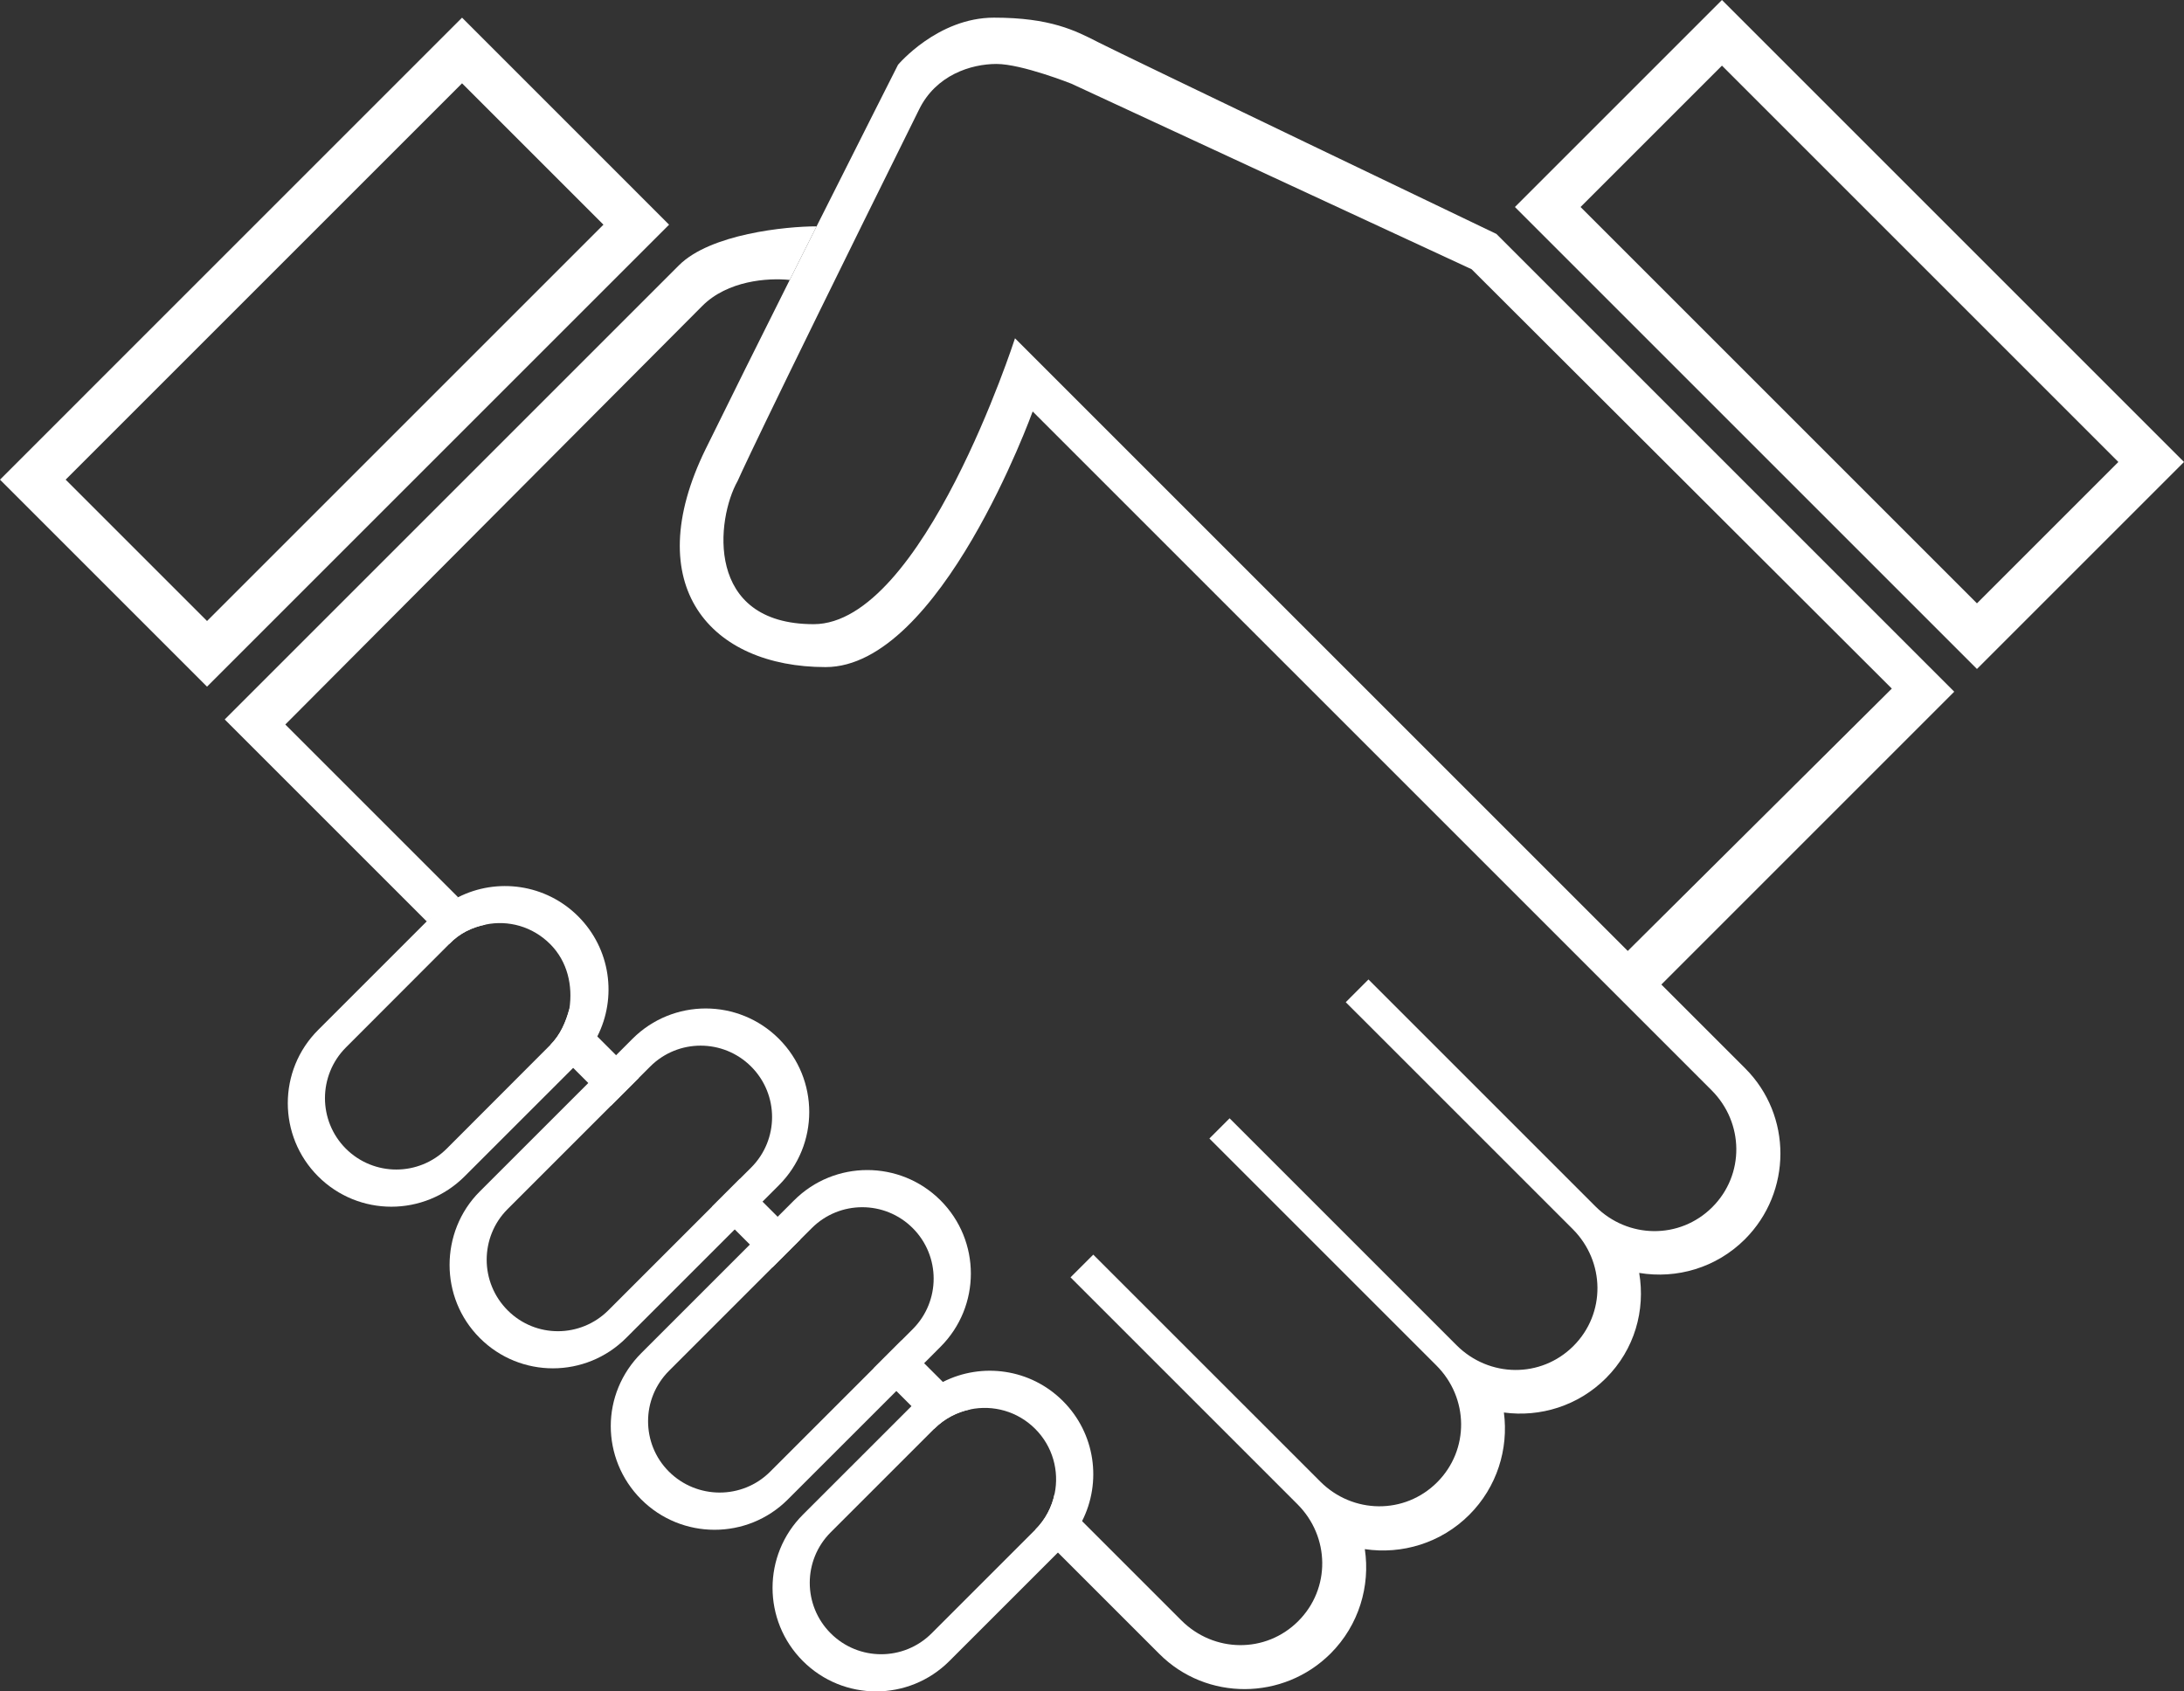 <?xml version="1.0" encoding="utf-8"?>
<!-- Generator: Adobe Illustrator 16.0.0, SVG Export Plug-In . SVG Version: 6.00 Build 0)  -->
<!DOCTYPE svg PUBLIC "-//W3C//DTD SVG 1.1//EN" "http://www.w3.org/Graphics/SVG/1.1/DTD/svg11.dtd">
<svg version="1.1" xmlns="http://www.w3.org/2000/svg" xmlns:xlink="http://www.w3.org/1999/xlink" x="0px" y="0px"
	 width="611.647px" height="473.774px" viewBox="0 0 611.647 473.774" enable-background="new 0 0 611.647 473.774"
	 xml:space="preserve">
<rect x="0" y="0" width="611.647" height="473.774" fill="#333333" stroke="none"/>
<g id="Layer_3" display="none">
	<rect x="-186.551" y="-234.634" display="inline" width="960" height="960"/>
</g>
<g id="Layer_2">
	<path fill="#FFFFFF" d="M424.264,57.983l129.4,129.4l57.983-57.982L482.247,0L424.264,57.983z M593.263,129.401l-39.599,39.598
		L442.648,57.983l39.599-39.598L593.263,129.401z"/>
	<path fill="#FFFFFF" d="M129.4,4.95L0,134.351l57.982,57.982l129.401-129.4L129.4,4.95z M57.982,173.948l-39.598-39.598
		L129.4,23.334l39.598,39.598L57.982,173.948z"/>
	<path fill="#FFFFFF" d="M161.929,256.676c-9.11-9.1-22.76-10.879-33.64-5.35l-0.04,0.03c-2.64,1.33-5.13,3.12-7.33,5.319
		l-1.42,1.421l-30.4,30.399c-5.67,5.67-8.5,13.08-8.5,20.51c0,7.42,2.83,14.841,8.5,20.511c11.32,11.319,29.68,11.319,41.01,0
		l30.41-30.4l1.41-1.42c2.22-2.23,4.01-4.72,5.35-7.38C172.819,279.426,171.039,265.786,161.929,256.676z M154.069,292.746
		l-28.95,28.99c-7.81,7.81-20.45,7.81-28.27,0c-3.9-3.91-5.84-9.03-5.84-14.14c0-5.12,1.96-10.28,5.86-14.19l28.95-28.99l0.04-0.05
		h0.01c2.86-2.99,6.38-4.63,10.08-5.38c0.01-0.01,0.02-0.01,0.03-0.01c6.36-1.32,13.15,0.52,18.09,5.46
		c4.92,4.91,6.36,11.729,5.4,18.069c-0.01,0.04-0.01,0.08-0.02,0.12v0.01c-1,3.681-2.49,7.2-5.34,10.07
		C154.099,292.716,154.079,292.736,154.069,292.746z"/>
	<path fill="#FFFFFF" d="M297.689,392.446c-9.1-9.11-22.74-10.89-33.63-5.35c-2.66,1.34-5.15,3.13-7.38,5.35l-1.41,1.42l-30.41,30.4
		c-5.66,5.659-8.5,13.08-8.5,20.5c0,7.43,2.84,14.85,8.5,20.51c11.33,11.33,29.68,11.33,41.01,0l30.41-30.4l1.41-1.42
		c2.22-2.229,4.01-4.72,5.35-7.38C308.579,415.196,306.799,401.557,297.689,392.446z M289.909,428.506l-28.99,28.99
		c-7.81,7.82-20.47,7.82-28.28,0c-3.9-3.899-5.86-9.02-5.86-14.14s1.96-10.24,5.86-14.141l28.99-28.989
		c2.87-2.88,6.4-4.69,10.11-5.45c6.36-1.311,13.23,0.51,18.17,5.45c4.94,4.939,6.76,11.81,5.45,18.17
		C294.6,422.106,292.789,425.636,289.909,428.506z"/>
	<path fill="#FFFFFF" d="M218.139,290.977c-11.32-11.33-29.68-11.33-41.01,0l-4.59,4.6l-7.78,7.78l-30.41,30.399
		c-5.66,5.66-8.44,13.141-8.44,20.561c0,7.43,2.81,14.819,8.47,20.479c11.33,11.33,29.66,11.301,40.98-0.029l30.41-30.4l7.78-7.78
		l4.59-4.6C229.469,320.656,229.469,302.307,218.139,290.977z M210.369,327.036l-3.19,3.18l-7.78,7.78l-28.99,28.99
		c-7.81,7.82-20.41,7.88-28.22,0.06c-3.91-3.899-5.89-9.05-5.89-14.17s1.93-10.27,5.83-14.17l28.99-28.99l7.78-7.779l3.18-3.181
		c7.81-7.819,20.47-7.819,28.29,0C218.179,306.566,218.179,319.227,210.369,327.036z"/>
	<path fill="#FFFFFF" d="M263.399,336.227c-11.33-11.32-29.69-11.32-41.01,0l-4.6,4.6l-7.78,7.78l-30.4,30.399
		c-5.67,5.67-8.56,13.03-8.56,20.45s2.86,14.87,8.53,20.54c11.32,11.32,29.71,11.351,41.04,0.03l30.41-30.4l7.78-7.779l4.59-4.601
		C274.729,365.916,274.729,347.557,263.399,336.227z M255.619,372.296l-3.18,3.181l-7.78,7.779l-28.99,28.99
		c-7.82,7.811-20.53,7.75-28.35-0.06c-3.9-3.9-5.82-8.99-5.82-14.11s1.98-10.21,5.88-14.12l28.99-28.99l7.78-7.779l3.19-3.181
		c7.81-7.81,20.47-7.81,28.28,0C263.429,351.826,263.429,364.477,255.619,372.296z"/>
	<path fill="#FFFFFF" d="M128.289,251.326l7.66,7.66c-3.7,0.75-7.22,2.39-10.08,5.38h-0.01l-0.04,0.05l-6.32-6.319l8.75-6.74
		L128.289,251.326z"/>
	<path fill="#FFFFFF" d="M178.899,301.937l-7.78,7.779l-6.36-6.359l-4.24-4.24l-6.37-6.37l-0.04-0.04
		c2.85-2.87,4.34-6.39,5.34-10.07v-0.01c0.01-0.04,0.01-0.08,0.02-0.12l0.13,0.13l7.68,7.681L178.899,301.937z"/>
	<polygon fill="#FFFFFF" points="224.149,347.187 216.369,354.966 210.009,348.606 205.769,344.366 199.399,337.996 
		207.179,330.216 213.549,336.586 217.789,340.826 	"/>
	<path fill="#FFFFFF" d="M271.739,394.776c-3.71,0.76-7.24,2.57-10.11,5.45l-6.36-6.36l-4.24-4.24l-6.37-6.37l7.78-7.779l6.37,6.37
		l5.25,5.25L271.739,394.776z"/>
	<path fill="#FFFFFF" d="M465.279,275.776l82.02-82.03l-128.22-128.22c0,0-104.83-50.26-111.37-53.62s-13.55-6.96-29.34-6.96
		c-15.8,0-26.87,13.2-26.87,13.2s-10.34,20.44-22.81,45.26l-7.52,15c-8.36,16.69-16.93,33.9-23.53,47.34
		c-18.86,38.42,1.41,61.11,33.58,61.11c32.18,0,57.99-71.6,57.99-71.6l190.13,190.129c9.101,9.101,9.311,23.641,0.21,32.74
		c-9.1,9.101-23.64,8.891-32.739-0.21l-63.561-63.56l-6.359,6.37l63.56,63.55c9.1,9.109,9.31,23.64,0.21,32.74
		c-9.1,9.1-23.64,8.89-32.74-0.21l-63.56-63.561l-5.66,5.66l63.56,63.56c9.11,9.101,9.32,23.631,0.221,32.74
		c-9.11,9.101-23.641,8.891-32.74-0.22l-63.56-63.55l-6.37,6.359l63.56,63.561c9.1,9.1,9.32,23.63,0.21,32.74
		c-9.1,9.1-23.63,8.89-32.74-0.221l-35.479-35.479c-0.76,3.71-2.57,7.239-5.45,10.109l6.37,6.37l28.43,28.431
		c13.2,13.199,34.74,13.05,47.94-0.15c7.93-7.94,11.14-18.89,9.58-29.23c10.35,1.551,21.33-1.68,29.26-9.619
		c7.78-7.78,11.03-18.471,9.69-28.65c10.149,1.37,20.8-1.84,28.579-9.62c8.061-8.05,11.08-19.04,9.311-29.479
		c10.46,1.739,21.56-1.391,29.62-9.44c13.189-13.2,13.27-34.66,0.069-47.86L465.279,275.776z M284.259,94.756
		c0,0-25.81,80.08-56.39,80.08c-30.59,0-27.29-29.53-21.28-40.13c0,0,4.1-9.74,50.77-103.96c4.74-9.77,14.64-12.83,21.71-12.83
		c7.07,0,20.99,5.53,20.99,5.53l112.08,51.97l117.68,117.46l-73.95,73.49L284.259,94.756z"/>
	<path fill="#FFFFFF" d="M228.691,63.404c-8.603,0-29.758,2.122-38.538,10.901l-127.22,127.22l56.568,56.568l8.785-6.771
		L79.903,202.94L196.696,85.681c7.071-7.071,18.264-7.904,24.471-7.27L228.691,63.404z"/>
</g>
<g id="Layer_4">
	<g>
	</g>
	<g>
	</g>
	<g>
	</g>
	<g>
	</g>
	<g>
	</g>
	<g>
	</g>
	<g>
	</g>
	<g>
	</g>
	<g>
	</g>
	<g>
	</g>
	<g>
	</g>
	<g>
	</g>
	<g>
	</g>
	<g>
	</g>
	<g>
	</g>
</g>
</svg>
